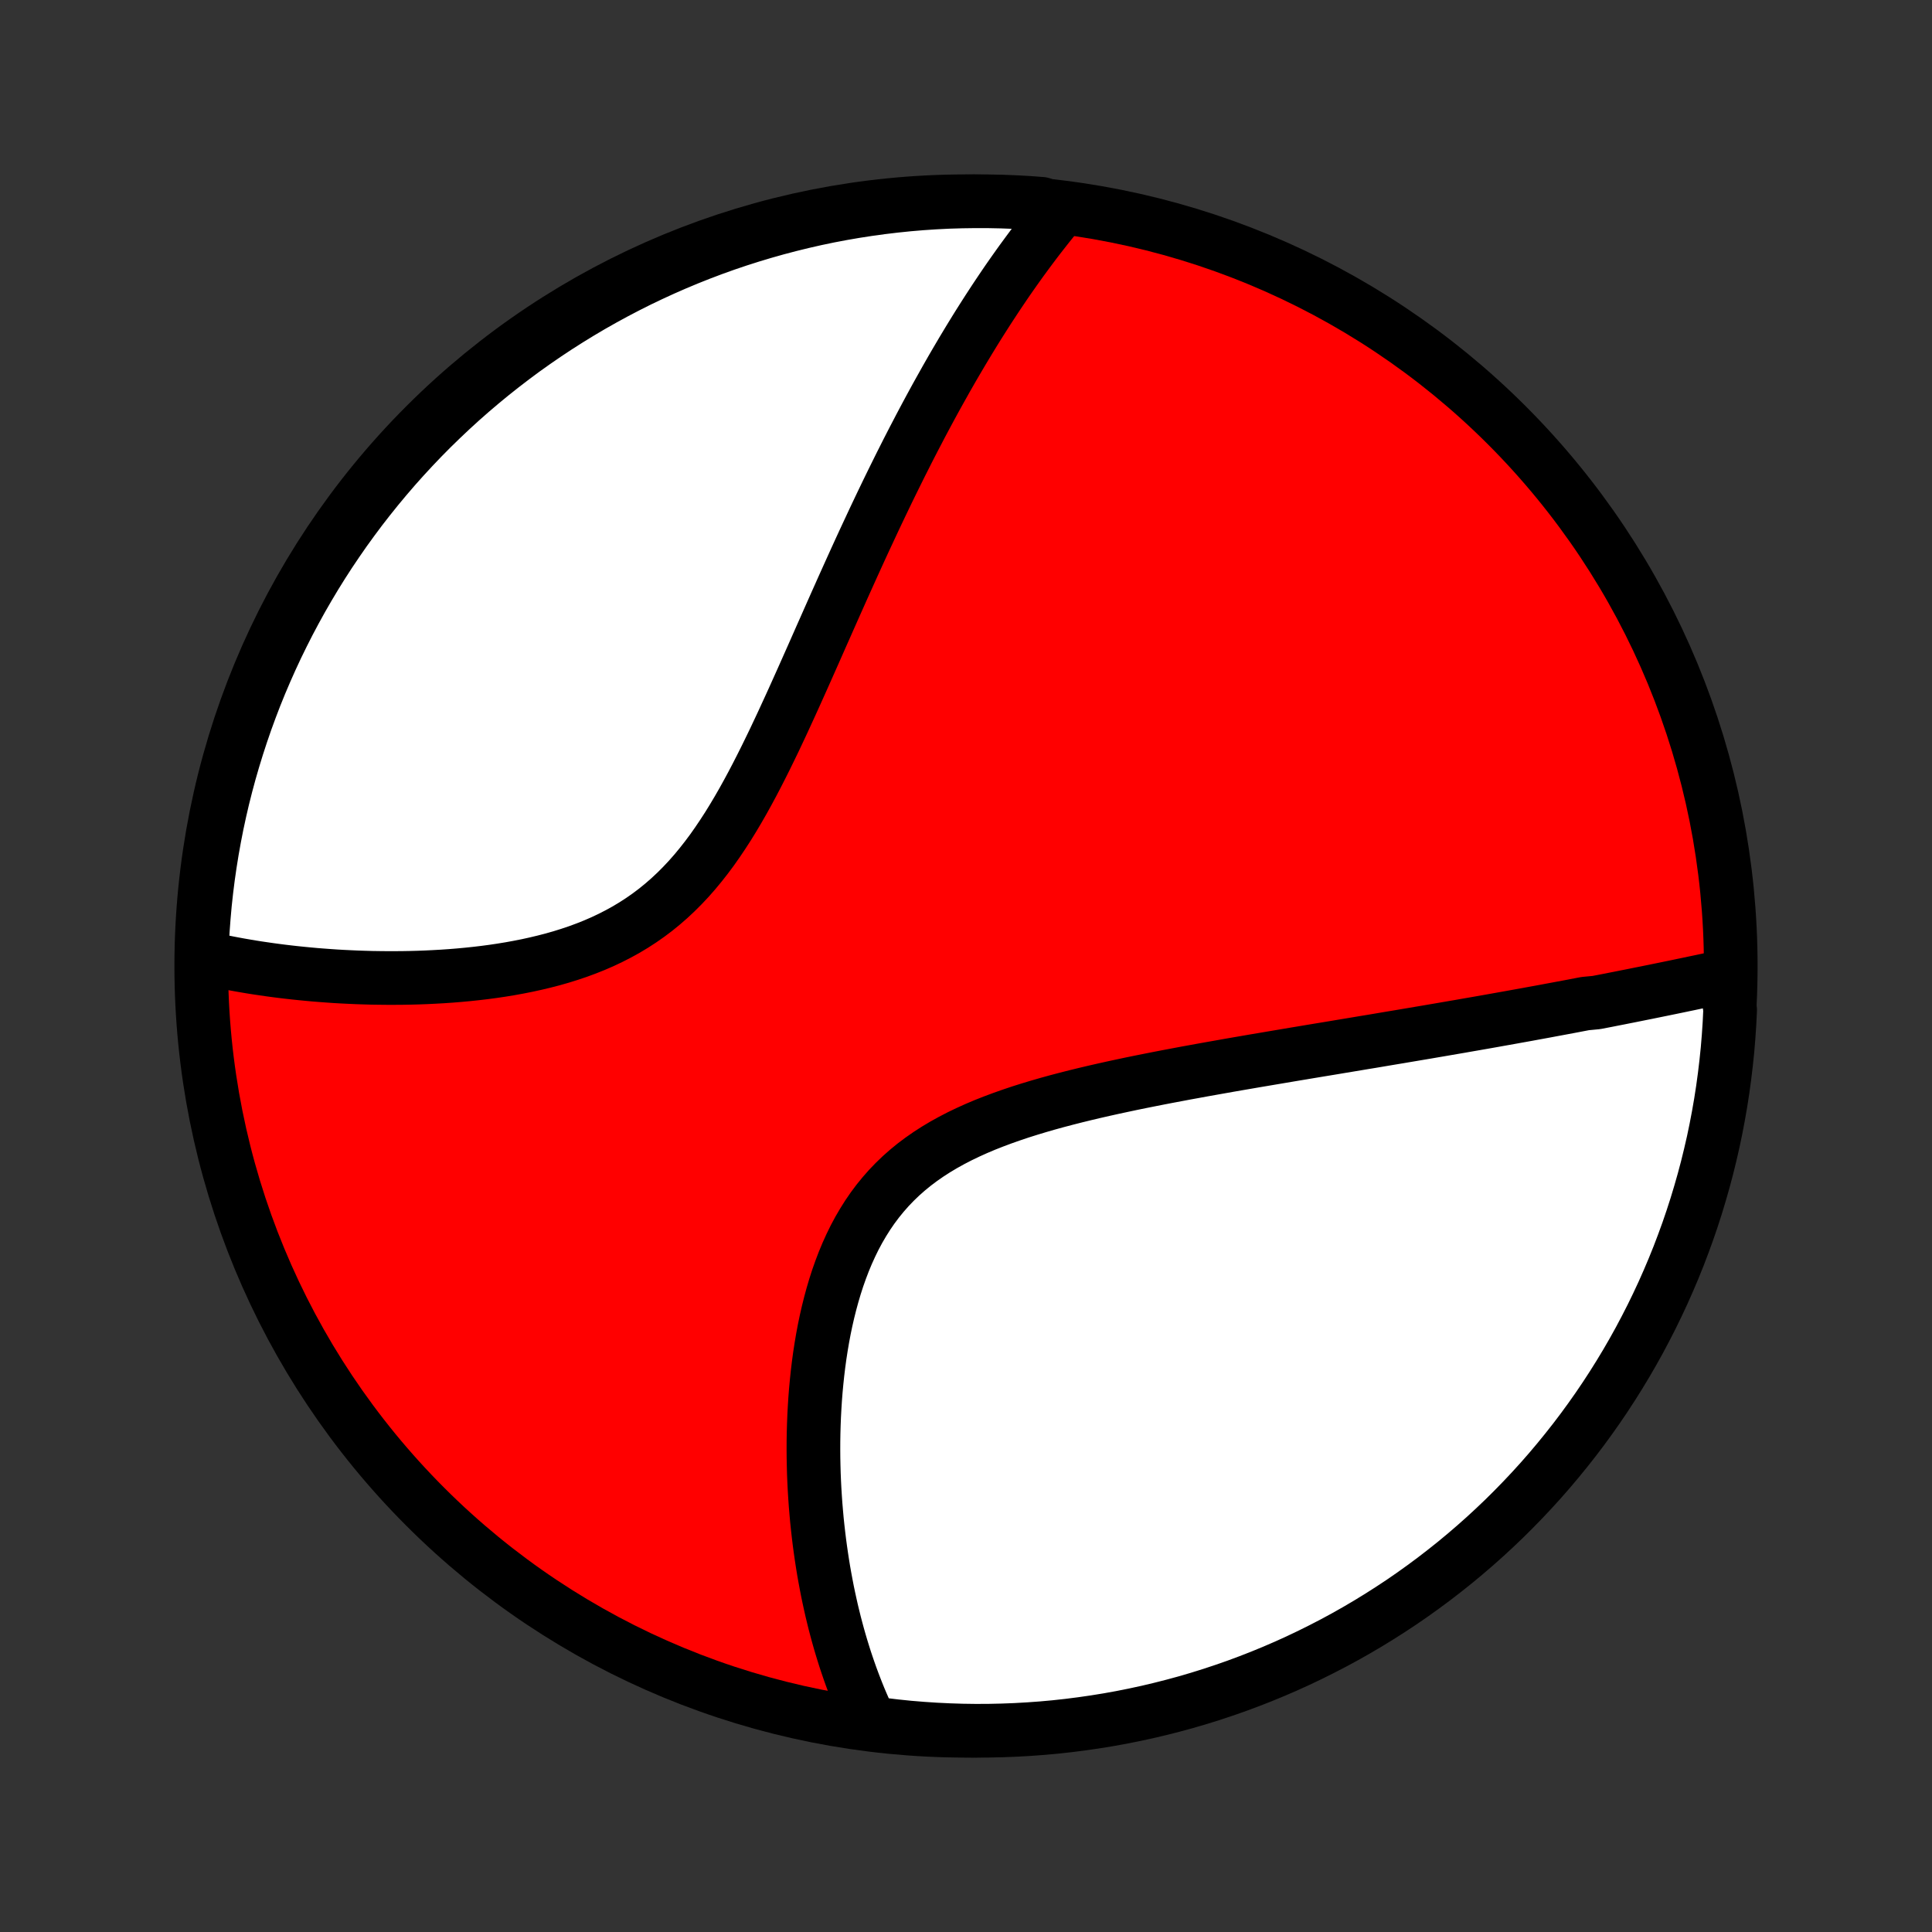 <?xml version="1.0" encoding="utf-8" standalone="no"?>
<!DOCTYPE svg PUBLIC "-//W3C//DTD SVG 1.1//EN"
  "http://www.w3.org/Graphics/SVG/1.1/DTD/svg11.dtd">
<!-- Created with matplotlib (http://matplotlib.org/) -->
<svg height="72pt" version="1.1" viewBox="0 0 72 72" width="72pt" xmlns="http://www.w3.org/2000/svg" xmlns:xlink="http://www.w3.org/1999/xlink">
 <rect x="0" y="0" width="72" height="72" fill="#333333" stroke="none"/>
 <defs>
  <style type="text/css">
*{stroke-linecap:butt;stroke-linejoin:round;}
  </style>
 </defs>
 <g id="figure_1">
  <g id="patch_1">
   <path d="
M0 72
L72 72
L72 0
L0 0
z
" style="fill:none;"/>
  </g>
  <g id="axes_1">
   <g id="PatchCollection_1">
    <defs>
     <path d="
M36 -7.5
C43.558 -7.5 50.808 -10.503 56.153 -15.848
C61.497 -21.192 64.5 -28.442 64.5 -36
C64.5 -43.558 61.497 -50.808 56.153 -56.153
C50.808 -61.497 43.558 -64.5 36 -64.5
C28.442 -64.5 21.192 -61.497 15.848 -56.153
C10.503 -50.808 7.5 -43.558 7.5 -36
C7.5 -28.442 10.503 -21.192 15.848 -15.848
C21.192 -10.503 28.442 -7.5 36 -7.5
z
" id="C0_0_a811fe30f3"/>
     <path d="
M64.314 -35.624
L64.118 -35.582
L63.922 -35.54
L63.725 -35.498
L63.528 -35.457
L63.331 -35.415
L63.133 -35.374
L62.936 -35.332
L62.737 -35.291
L62.538 -35.249
L62.339 -35.208
L62.14 -35.167
L61.94 -35.126
L61.739 -35.085
L61.538 -35.044
L61.337 -35.003
L61.135 -34.963
L60.932 -34.922
L60.728 -34.881
L60.525 -34.841
L60.32 -34.8
L60.114 -34.76
L59.908 -34.719
L59.701 -34.679
L59.493 -34.639
L59.075 -34.599
L58.865 -34.559
L58.653 -34.518
L58.441 -34.478
L58.227 -34.438
L58.012 -34.398
L57.796 -34.358
L57.579 -34.317
L57.361 -34.277
L57.141 -34.237
L56.92 -34.196
L56.698 -34.156
L56.474 -34.116
L56.249 -34.075
L56.023 -34.035
L55.794 -33.994
L55.564 -33.953
L55.333 -33.912
L55.099 -33.871
L54.864 -33.83
L54.627 -33.789
L54.389 -33.747
L54.148 -33.706
L53.905 -33.664
L53.661 -33.622
L53.414 -33.58
L53.165 -33.537
L52.914 -33.495
L52.661 -33.452
L52.405 -33.409
L52.147 -33.365
L51.887 -33.322
L51.624 -33.278
L51.359 -33.233
L51.092 -33.188
L50.822 -33.144
L50.549 -33.098
L50.273 -33.052
L49.995 -33.006
L49.715 -32.959
L49.431 -32.912
L49.145 -32.865
L48.856 -32.817
L48.564 -32.768
L48.269 -32.719
L47.972 -32.669
L47.671 -32.618
L47.368 -32.567
L47.062 -32.515
L46.753 -32.463
L46.441 -32.409
L46.127 -32.355
L45.809 -32.3
L45.489 -32.243
L45.167 -32.186
L44.841 -32.128
L44.514 -32.068
L44.183 -32.008
L43.851 -31.945
L43.516 -31.882
L43.179 -31.817
L42.84 -31.75
L42.5 -31.682
L42.158 -31.612
L41.815 -31.539
L41.47 -31.465
L41.124 -31.388
L40.778 -31.309
L40.432 -31.227
L40.085 -31.142
L39.739 -31.054
L39.393 -30.963
L39.048 -30.868
L38.705 -30.769
L38.364 -30.666
L38.025 -30.559
L37.689 -30.446
L37.357 -30.329
L37.028 -30.206
L36.703 -30.078
L36.384 -29.943
L36.07 -29.801
L35.762 -29.653
L35.461 -29.497
L35.167 -29.334
L34.881 -29.163
L34.603 -28.984
L34.333 -28.796
L34.072 -28.6
L33.821 -28.395
L33.579 -28.181
L33.347 -27.958
L33.125 -27.727
L32.913 -27.486
L32.711 -27.238
L32.519 -26.981
L32.337 -26.716
L32.166 -26.444
L32.003 -26.165
L31.85 -25.879
L31.707 -25.587
L31.572 -25.289
L31.446 -24.986
L31.329 -24.679
L31.219 -24.368
L31.118 -24.054
L31.024 -23.736
L30.937 -23.416
L30.857 -23.095
L30.783 -22.771
L30.716 -22.447
L30.655 -22.122
L30.6 -21.797
L30.55 -21.472
L30.506 -21.147
L30.467 -20.824
L30.433 -20.501
L30.403 -20.179
L30.378 -19.859
L30.358 -19.541
L30.341 -19.225
L30.329 -18.911
L30.32 -18.599
L30.315 -18.29
L30.314 -17.983
L30.316 -17.679
L30.322 -17.378
L30.33 -17.08
L30.342 -16.784
L30.357 -16.492
L30.375 -16.202
L30.395 -15.916
L30.419 -15.633
L30.444 -15.353
L30.473 -15.076
L30.504 -14.802
L30.537 -14.531
L30.573 -14.264
L30.611 -13.999
L30.651 -13.738
L30.693 -13.479
L30.738 -13.224
L30.785 -12.972
L30.833 -12.723
L30.884 -12.477
L30.937 -12.234
L30.991 -11.993
L31.048 -11.756
L31.106 -11.521
L31.167 -11.289
L31.229 -11.06
L31.293 -10.834
L31.359 -10.61
L31.427 -10.389
L31.496 -10.17
L31.568 -9.954
L31.641 -9.741
L31.716 -9.529
L31.793 -9.321
L31.872 -9.114
L31.952 -8.91
L32.034 -8.708
L32.119 -8.508
L32.205 -8.311
L32.293 -8.115
L32.383 -7.922
L32.876 -7.731
L33.371 -7.672
L33.867 -7.621
L34.363 -7.58
L34.86 -7.547
L35.357 -7.523
L35.855 -7.507
L36.352 -7.5
L36.849 -7.502
L37.346 -7.513
L37.843 -7.532
L38.339 -7.56
L38.834 -7.596
L39.329 -7.641
L39.822 -7.695
L40.315 -7.758
L40.806 -7.829
L41.295 -7.908
L41.783 -7.996
L42.269 -8.093
L42.754 -8.198
L43.236 -8.312
L43.716 -8.434
L44.194 -8.564
L44.669 -8.703
L45.141 -8.85
L45.611 -9.006
L46.078 -9.169
L46.541 -9.341
L47.002 -9.521
L47.459 -9.709
L47.913 -9.905
L48.363 -10.109
L48.809 -10.321
L49.251 -10.541
L49.69 -10.768
L50.124 -11.003
L50.554 -11.246
L50.979 -11.496
L51.4 -11.754
L51.816 -12.019
L52.228 -12.291
L52.634 -12.571
L53.035 -12.858
L53.432 -13.152
L53.822 -13.453
L54.208 -13.76
L54.588 -14.075
L54.962 -14.396
L55.33 -14.723
L55.693 -15.058
L56.05 -15.398
L56.4 -15.745
L56.744 -16.098
L57.082 -16.457
L57.414 -16.822
L57.739 -17.193
L58.057 -17.57
L58.368 -17.952
L58.673 -18.339
L58.971 -18.732
L59.262 -19.131
L59.546 -19.534
L59.823 -19.943
L60.092 -20.356
L60.354 -20.774
L60.609 -21.197
L60.856 -21.624
L61.096 -22.056
L61.327 -22.492
L61.552 -22.932
L61.768 -23.376
L61.977 -23.824
L62.177 -24.275
L62.37 -24.73
L62.555 -25.189
L62.731 -25.651
L62.9 -26.116
L63.06 -26.584
L63.212 -27.055
L63.355 -27.529
L63.491 -28.005
L63.618 -28.483
L63.736 -28.964
L63.847 -29.447
L63.948 -29.932
L64.041 -30.419
L64.126 -30.908
L64.202 -31.398
L64.269 -31.89
L64.328 -32.383
L64.379 -32.876
L64.42 -33.371
L64.453 -33.867
L64.477 -34.363
z
" id="C0_1_c474d171b0"/>
     <path d="
M39.482 -64.108
L39.348 -63.946
L39.215 -63.782
L39.082 -63.617
L38.951 -63.451
L38.82 -63.284
L38.69 -63.116
L38.561 -62.947
L38.433 -62.777
L38.306 -62.606
L38.179 -62.433
L38.052 -62.26
L37.927 -62.085
L37.802 -61.909
L37.677 -61.731
L37.553 -61.553
L37.43 -61.373
L37.307 -61.191
L37.184 -61.008
L37.062 -60.824
L36.941 -60.639
L36.819 -60.452
L36.698 -60.263
L36.577 -60.073
L36.456 -59.881
L36.336 -59.688
L36.216 -59.493
L36.096 -59.296
L35.976 -59.097
L35.856 -58.897
L35.737 -58.695
L35.617 -58.491
L35.497 -58.285
L35.378 -58.077
L35.258 -57.867
L35.139 -57.654
L35.019 -57.44
L34.899 -57.224
L34.779 -57.005
L34.659 -56.784
L34.539 -56.561
L34.419 -56.336
L34.298 -56.108
L34.178 -55.877
L34.056 -55.644
L33.935 -55.409
L33.813 -55.171
L33.692 -54.93
L33.569 -54.687
L33.447 -54.441
L33.324 -54.192
L33.2 -53.94
L33.076 -53.686
L32.952 -53.428
L32.827 -53.168
L32.702 -52.905
L32.576 -52.639
L32.45 -52.369
L32.323 -52.097
L32.195 -51.822
L32.067 -51.544
L31.938 -51.262
L31.809 -50.978
L31.679 -50.691
L31.548 -50.4
L31.416 -50.107
L31.284 -49.811
L31.15 -49.511
L31.016 -49.209
L30.881 -48.905
L30.745 -48.597
L30.607 -48.287
L30.469 -47.974
L30.33 -47.659
L30.189 -47.342
L30.047 -47.022
L29.904 -46.701
L29.759 -46.378
L29.613 -46.053
L29.465 -45.727
L29.315 -45.4
L29.164 -45.072
L29.01 -44.744
L28.855 -44.415
L28.696 -44.087
L28.536 -43.759
L28.372 -43.432
L28.206 -43.107
L28.037 -42.784
L27.864 -42.463
L27.688 -42.145
L27.507 -41.83
L27.323 -41.52
L27.134 -41.213
L26.94 -40.913
L26.741 -40.617
L26.538 -40.328
L26.328 -40.046
L26.113 -39.772
L25.892 -39.505
L25.665 -39.247
L25.431 -38.998
L25.191 -38.758
L24.944 -38.527
L24.691 -38.307
L24.432 -38.096
L24.166 -37.896
L23.894 -37.706
L23.616 -37.526
L23.333 -37.356
L23.044 -37.197
L22.751 -37.047
L22.453 -36.906
L22.151 -36.775
L21.845 -36.653
L21.536 -36.539
L21.224 -36.434
L20.91 -36.336
L20.594 -36.246
L20.277 -36.164
L19.958 -36.088
L19.639 -36.018
L19.32 -35.955
L19.001 -35.897
L18.683 -35.845
L18.366 -35.798
L18.049 -35.756
L17.734 -35.719
L17.421 -35.686
L17.109 -35.657
L16.8 -35.632
L16.493 -35.611
L16.189 -35.594
L15.887 -35.579
L15.588 -35.568
L15.291 -35.56
L14.998 -35.555
L14.708 -35.553
L14.421 -35.553
L14.137 -35.556
L13.856 -35.56
L13.579 -35.568
L13.305 -35.577
L13.035 -35.589
L12.768 -35.602
L12.504 -35.617
L12.244 -35.635
L11.987 -35.654
L11.733 -35.674
L11.483 -35.697
L11.236 -35.721
L10.992 -35.746
L10.752 -35.773
L10.515 -35.801
L10.281 -35.831
L10.051 -35.862
L9.823 -35.895
L9.599 -35.928
L9.377 -35.963
L9.159 -36
L8.944 -36.037
L8.731 -36.076
L8.521 -36.116
L8.315 -36.157
L8.11 -36.2
L7.909 -36.243
L7.71 -36.288
L7.512 -36.334
L7.531 -36.831
L7.558 -37.328
L7.595 -37.825
L7.639 -38.321
L7.693 -38.816
L7.755 -39.311
L7.826 -39.804
L7.905 -40.297
L7.993 -40.788
L8.089 -41.278
L8.194 -41.766
L8.307 -42.252
L8.429 -42.736
L8.559 -43.218
L8.698 -43.698
L8.845 -44.176
L9 -44.651
L9.163 -45.124
L9.335 -45.594
L9.514 -46.061
L9.702 -46.525
L9.898 -46.985
L10.102 -47.443
L10.313 -47.896
L10.533 -48.346
L10.76 -48.793
L10.995 -49.235
L11.237 -49.674
L11.487 -50.108
L11.744 -50.538
L12.009 -50.964
L12.281 -51.385
L12.561 -51.801
L12.847 -52.213
L13.141 -52.619
L13.441 -53.021
L13.749 -53.417
L14.063 -53.808
L14.384 -54.194
L14.711 -54.574
L15.045 -54.948
L15.386 -55.317
L15.732 -55.68
L16.085 -56.037
L16.444 -56.387
L16.809 -56.732
L17.179 -57.07
L17.556 -57.402
L17.938 -57.727
L18.325 -58.045
L18.718 -58.357
L19.116 -58.662
L19.519 -58.961
L19.928 -59.252
L20.341 -59.536
L20.759 -59.813
L21.181 -60.082
L21.609 -60.345
L22.04 -60.6
L22.476 -60.847
L22.916 -61.087
L23.36 -61.319
L23.807 -61.544
L24.259 -61.76
L24.714 -61.969
L25.172 -62.17
L25.634 -62.363
L26.099 -62.548
L26.567 -62.725
L27.038 -62.894
L27.511 -63.054
L27.987 -63.206
L28.466 -63.35
L28.947 -63.486
L29.43 -63.613
L29.915 -63.732
L30.402 -63.843
L30.89 -63.945
L31.38 -64.038
L31.872 -64.123
L32.364 -64.199
L32.858 -64.267
L33.353 -64.326
L33.849 -64.377
L34.345 -64.419
L34.842 -64.452
L35.339 -64.477
L35.837 -64.492
L36.334 -64.499
L36.831 -64.498
L37.328 -64.488
L37.825 -64.469
L38.321 -64.442
L38.816 -64.405
z
" id="C0_2_c29e911f6a"/>
    </defs>
    <g clip-path="url(#p1bffca34e9)">
     <use style="fill:#ff0000;stroke:#000000;stroke-width:2.0;" x="0.0" xlink:href="#C0_0_a811fe30f3" y="72.0"/>
    </g>
    <g clip-path="url(#p1bffca34e9)">
     <use style="fill:#ffffff;stroke:#000000;stroke-width:2.0;" x="0.0" xlink:href="#C0_1_c474d171b0" y="72.0"/>
    </g>
    <g clip-path="url(#p1bffca34e9)">
     <use style="fill:#ffffff;stroke:#000000;stroke-width:2.0;" x="0.0" xlink:href="#C0_2_c29e911f6a" y="72.0"/>
    </g>
   </g>
  </g>
 </g>
 <defs>
  <clipPath id="p1bffca34e9">
   <rect height="72.0" width="72.0" x="0.0" y="0.0"/>
  </clipPath>
 </defs>
</svg>

